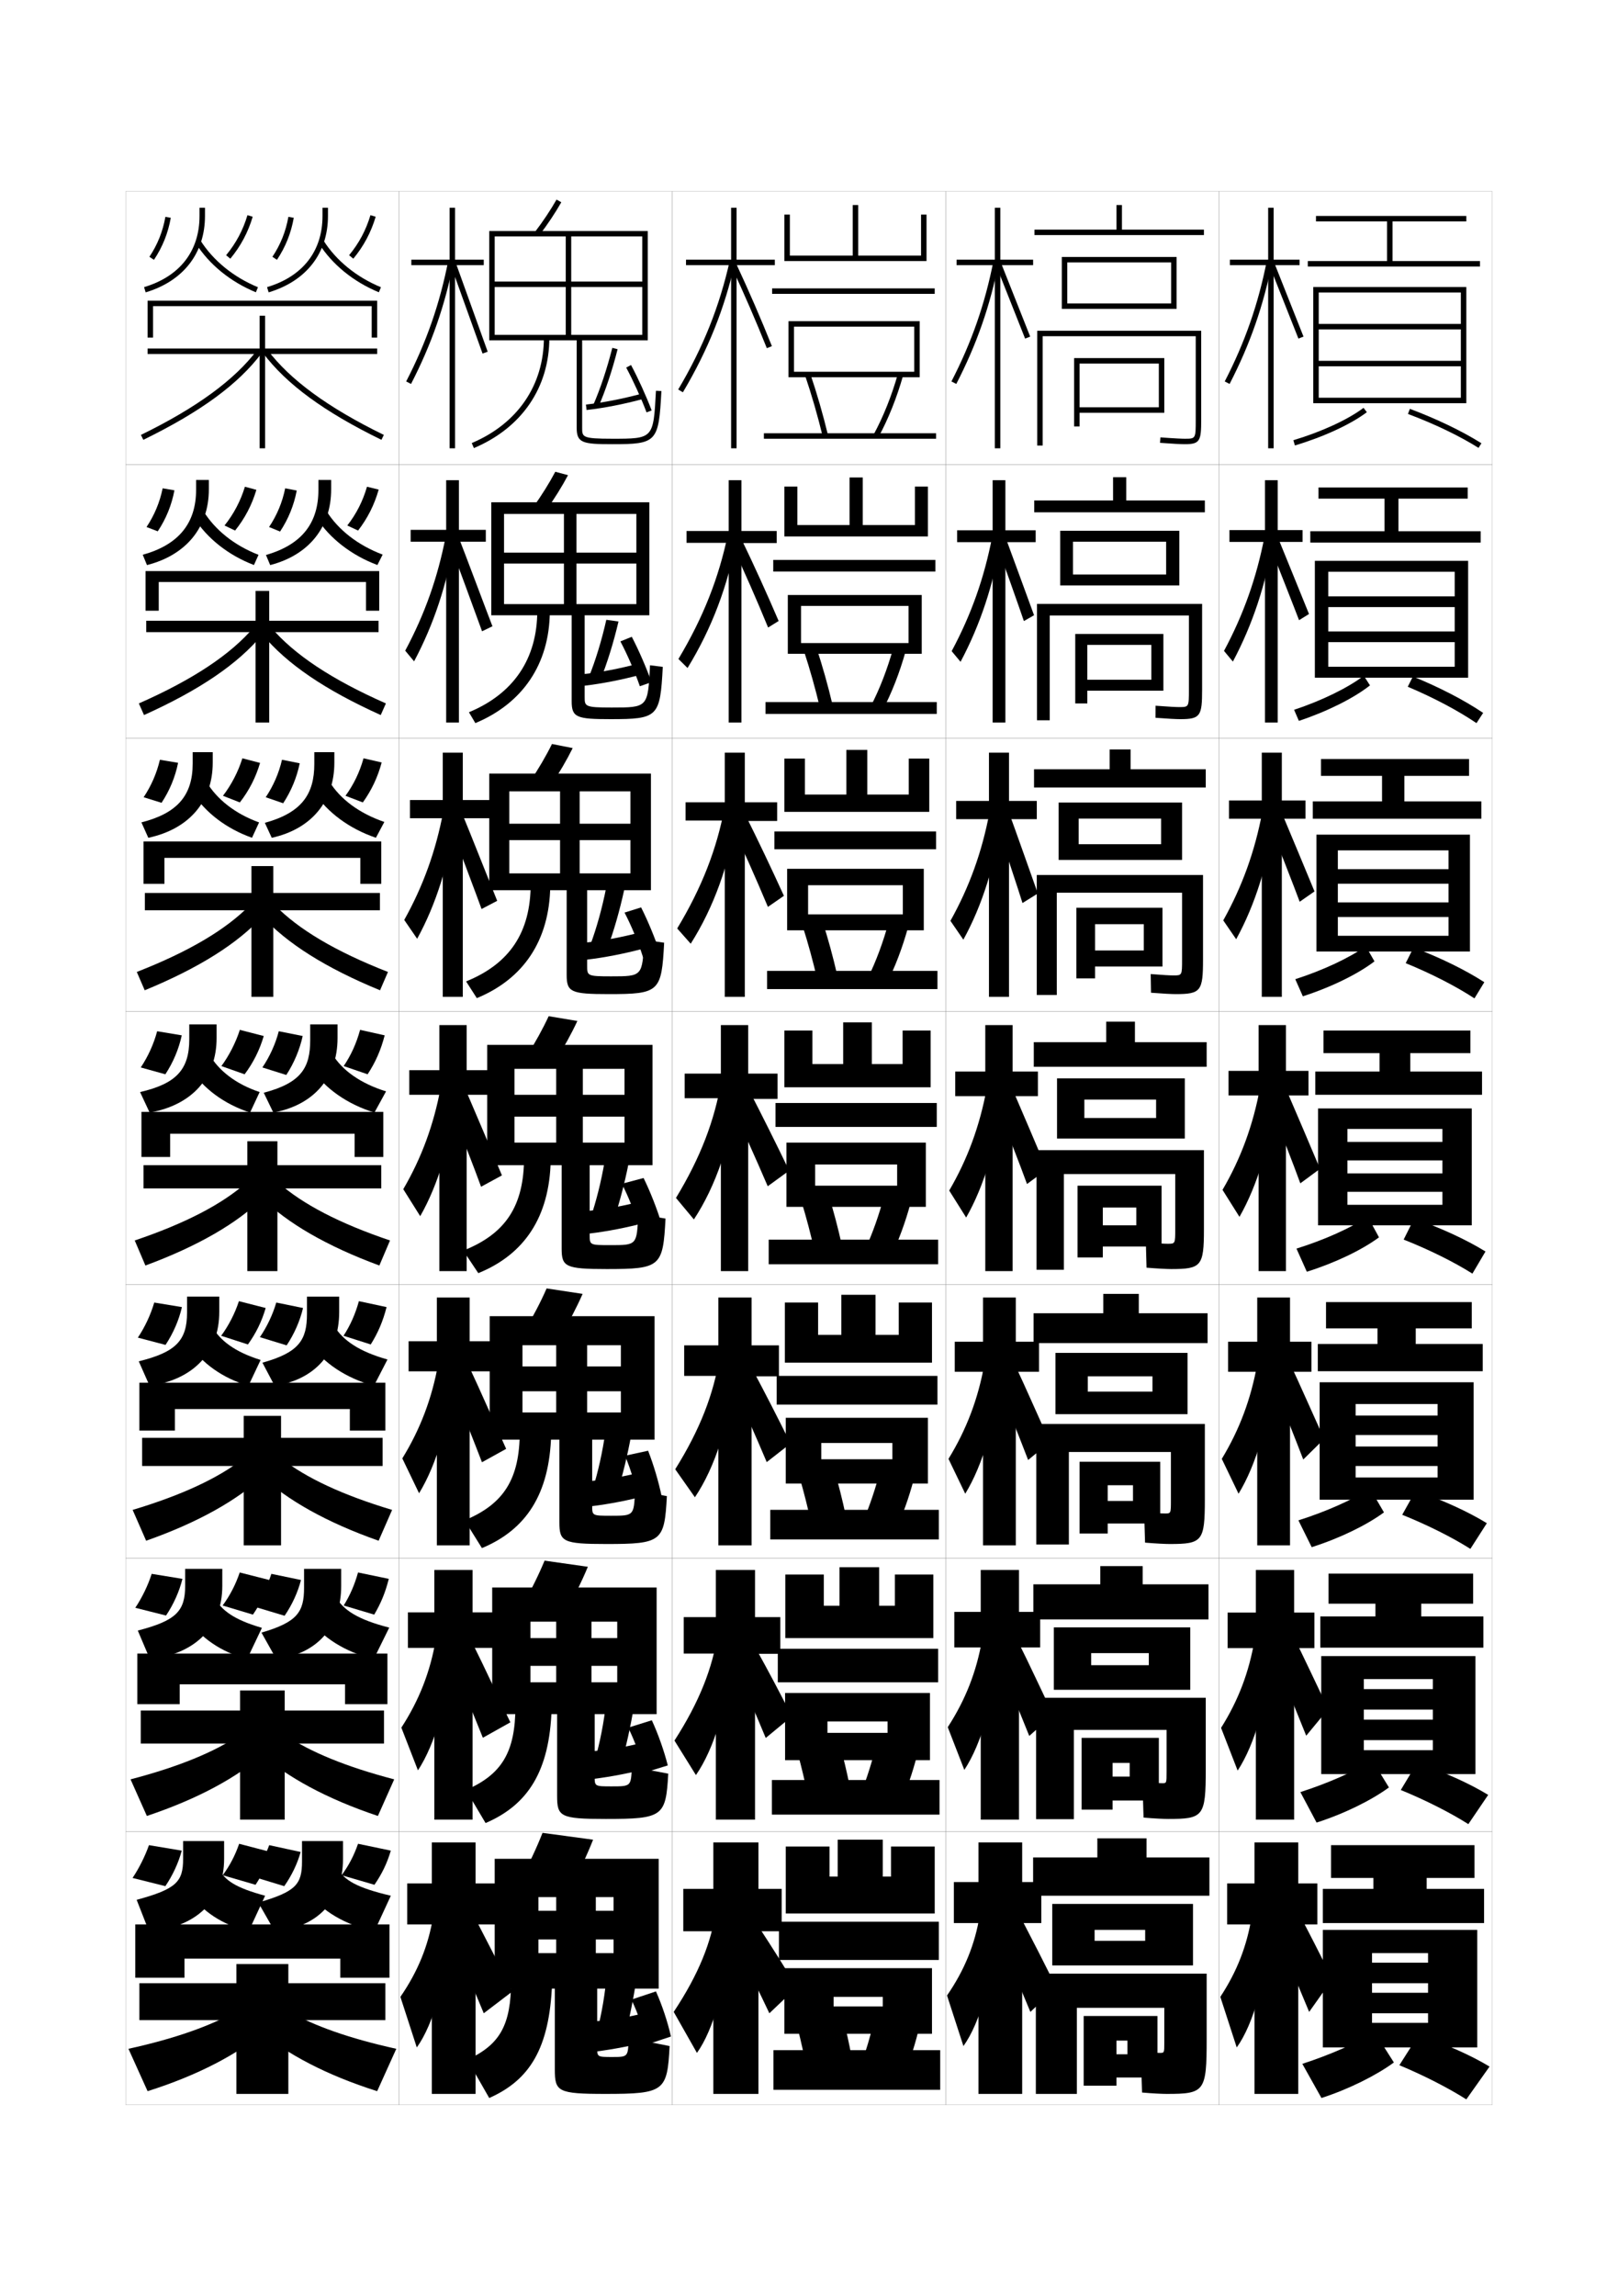 <?xml version="1.0" encoding="utf-8"?>
<!-- Generator: Adobe Illustrator 15.0.2, SVG Export Plug-In . SVG Version: 6.00 Build 0)  -->
<!DOCTYPE svg PUBLIC "-//W3C//DTD SVG 1.1//EN" "http://www.w3.org/Graphics/SVG/1.1/DTD/svg11.dtd">
<svg version="1.1" id="glyphs" xmlns="http://www.w3.org/2000/svg" xmlns:xlink="http://www.w3.org/1999/xlink" x="0px" y="0px"
	 width="592px" height="840px" viewBox="0 0 592 840" enable-background="new 0 0 592 840" xml:space="preserve">
<g>
	<rect x="46" y="70" fill="none" stroke="#999999" stroke-width="0.1" width="100" height="100"/>
	<rect x="46" y="170" fill="none" stroke="#999999" stroke-width="0.1" width="100" height="100"/>
	<rect x="46" y="270" fill="none" stroke="#999999" stroke-width="0.1" width="100" height="100"/>
	<rect x="46" y="370" fill="none" stroke="#999999" stroke-width="0.1" width="100" height="100"/>
	<rect x="46" y="470" fill="none" stroke="#999999" stroke-width="0.1" width="100" height="100"/>
	<rect x="46" y="570" fill="none" stroke="#999999" stroke-width="0.1" width="100" height="100"/>
	<rect x="46" y="670" fill="none" stroke="#999999" stroke-width="0.1" width="100" height="100"/>
	<rect x="146" y="70" fill="none" stroke="#999999" stroke-width="0.1" width="100" height="100"/>
	<rect x="146" y="170" fill="none" stroke="#999999" stroke-width="0.1" width="100" height="100"/>
	<rect x="146" y="270" fill="none" stroke="#999999" stroke-width="0.1" width="100" height="100"/>
	<rect x="146" y="370" fill="none" stroke="#999999" stroke-width="0.1" width="100" height="100"/>
	<rect x="146" y="470" fill="none" stroke="#999999" stroke-width="0.1" width="100" height="100"/>
	<rect x="146" y="570" fill="none" stroke="#999999" stroke-width="0.1" width="100" height="100"/>
	<rect x="146" y="670" fill="none" stroke="#999999" stroke-width="0.1" width="100" height="100"/>
	<rect x="246" y="70" fill="none" stroke="#999999" stroke-width="0.1" width="100" height="100"/>
	<rect x="246" y="170" fill="none" stroke="#999999" stroke-width="0.1" width="100" height="100"/>
	<rect x="246" y="270" fill="none" stroke="#999999" stroke-width="0.1" width="100" height="100"/>
	<rect x="246" y="370" fill="none" stroke="#999999" stroke-width="0.1" width="100" height="100"/>
	<rect x="246" y="470" fill="none" stroke="#999999" stroke-width="0.1" width="100" height="100"/>
	<rect x="246" y="570" fill="none" stroke="#999999" stroke-width="0.1" width="100" height="100"/>
	<rect x="246" y="670" fill="none" stroke="#999999" stroke-width="0.1" width="100" height="100"/>
	<rect x="346" y="70" fill="none" stroke="#999999" stroke-width="0.1" width="100" height="100"/>
	<rect x="346" y="170" fill="none" stroke="#999999" stroke-width="0.1" width="100" height="100"/>
	<rect x="346" y="270" fill="none" stroke="#999999" stroke-width="0.1" width="100" height="100"/>
	<rect x="346" y="370" fill="none" stroke="#999999" stroke-width="0.1" width="100" height="100"/>
	<rect x="346" y="470" fill="none" stroke="#999999" stroke-width="0.1" width="100" height="100"/>
	<rect x="346" y="570" fill="none" stroke="#999999" stroke-width="0.1" width="100" height="100"/>
	<rect x="346" y="670" fill="none" stroke="#999999" stroke-width="0.1" width="100" height="100"/>
	<rect x="446" y="70" fill="none" stroke="#999999" stroke-width="0.1" width="100" height="100"/>
	<rect x="446" y="170" fill="none" stroke="#999999" stroke-width="0.1" width="100" height="100"/>
	<rect x="446" y="270" fill="none" stroke="#999999" stroke-width="0.1" width="100" height="100"/>
	<rect x="446" y="370" fill="none" stroke="#999999" stroke-width="0.1" width="100" height="100"/>
	<rect x="446" y="470" fill="none" stroke="#999999" stroke-width="0.1" width="100" height="100"/>
	<rect x="446" y="570" fill="none" stroke="#999999" stroke-width="0.1" width="100" height="100"/>
	<rect x="446" y="670" fill="none" stroke="#999999" stroke-width="0.1" width="100" height="100"/>
</g>
<g>
	<polygon points="177,95 166.5,95 166.5,76 164.5,76 164.5,95 150.5,95 150.5,97 164.5,97 164.5,164 166.5,164 166.5,97 177,97 	"/>
	<path d="M148.611,139.541l1.777,0.918c7.499-14.522,12.453-28.747,15.593-44.767
		l-1.963-0.385C160.917,111.137,156.021,125.192,148.611,139.541z"/>
	<polygon points="165.061,97.342 176.558,129.334 178.442,128.666 166.939,96.658 	"/>
</g>
<g>
	<polygon points="177.75,193.833 167.917,193.833 167.917,175.667 163.25,175.667 
		163.25,193.833 150.25,193.833 150.25,198.167 163.25,198.167 163.25,264.333 
		167.917,264.333 167.917,198.167 177.75,198.167 	"/>
	<path d="M148.257,238.038l3.251,3.903c7.19-13.514,12.087-28.249,14.743-44.554
		l-3.149-1.295C160.188,211.225,155.431,224.647,148.257,238.038z"/>
	<path d="M164.794,199.525c0.74,1.737,11.018,29.816,11.582,31.41l3.802-1.83
		c-0.654-1.586-11.234-29.781-11.895-31.307L164.794,199.525z"/>
</g>
<g>
	<polygon points="179.333,292.667 169.333,292.667 169.333,275.333 162,275.333 162,292.667 
		150,292.667 150,299.333 162,299.333 162,364.667 169.333,364.667 169.333,299.333 
		179.333,299.333 	"/>
	<path d="M147.904,336.535l4.726,6.888c6.881-12.505,11.722-27.75,13.893-44.341
		l-4.334-2.206C159.46,311.314,154.842,324.103,147.904,336.535z"/>
	<path d="M164.529,301.708c1.48,3.474,10.538,27.64,11.666,30.828l5.718-2.992
		c-1.308-3.173-10.965-27.554-12.287-30.605L164.529,301.708z"/>
</g>
<g>
	<g>
		<polygon points="179.75,391.5 170.75,391.5 170.75,375 160.75,375 160.75,391.5 149.75,391.5 149.75,400.5 160.75,400.5 
			160.75,465 170.75,465 170.75,400.5 179.75,400.5 		"/>
		<path d="M147.55,435.032L153.75,444.905c6.571-11.496,11.356-27.252,13.042-44.129
			l-5.521-3.116C158.731,411.402,154.252,423.559,147.55,435.032z"/>
		<path d="M164.264,403.892c2.221,5.211,10.059,25.464,11.75,30.246l7.636-4.154
			c-1.962-4.759-10.696-25.326-12.68-29.904L164.264,403.892z"/>
	</g>
	<g>
		<polygon points="180.5,490.666 171.833,490.666 171.833,474.666 159.833,474.666 
			159.833,490.666 149.5,490.666 149.5,501.666 159.833,501.666 159.833,565.334 
			171.833,565.334 171.833,501.666 180.5,501.666 		"/>
		<path d="M147.2,533.521l6.133,12.748c6.424-10.488,11.259-26.754,12.528-43.918
			l-5.514-3.578C158.066,511.535,153.804,522.77,147.2,533.521z"/>
		<path d="M164.509,505.262c2.961,6.947,9.414,23.35,11.834,29.664l8.848-4.898
			c-2.855-6.277-10.17-22.939-13.044-28.975L164.509,505.262z"/>
	</g>
	<g>
		<polygon points="181.25,589.833 172.917,589.833 172.917,574.333 158.917,574.333 
			158.917,589.833 149.25,589.833 149.25,602.833 158.917,602.833 158.917,665.667 
			172.917,665.667 172.917,602.833 181.25,602.833 		"/>
		<path d="M146.85,632.011l6.067,15.624c6.276-9.48,11.162-26.258,12.014-43.709
			l-5.507-4.039C157.401,611.667,153.355,621.981,146.85,632.011z"/>
		<path d="M164.754,606.631c3.701,8.685,8.769,21.236,11.917,29.082l10.061-5.641
			c-3.748-7.797-9.644-20.553-13.409-28.046L164.754,606.631z"/>
	</g>
</g>
<g>
	<polygon points="182,689 174,689 174,674 158,674 158,689 149,689 149,704 158,704 158,766 174,766 174,704 182,704 	"/>
	<path d="M158.5,701c-1.764,10.8-5.594,20.192-12,29.5l6,18.5c6.129-8.473,11.064-25.761,11.5-43.5
		L158.5,701z"/>
	<path d="M165,708c4.44,10.422,8.124,19.123,12,28.5l10.5-8c-4.425-8.866-8.561-16.981-13-25.5
		L165,708z"/>
</g>
<g>
	<path d="M195.705,84.893l1.59,1.215c3.02-3.951,5.887-8.253,8.075-12.114
		l-1.74-0.986C201.517,76.736,198.629,81.068,195.705,84.893z"/>
	<path d="M211,124.5v32c0,5.52,2.131,6,13,6c16.34,0,17.013-0.727,17.998-19.447
		l-1.996-0.105C239.077,160.5,239.077,160.5,224,160.5c-11,0-11-0.61-11-4v-32h24v-40h-58v40h2v-38h54V103h-54
		v2h54v17.5h-26v-36h-2v36h-26v2H211z"/>
	<path d="M199,123.5c0,17.423-9.619,31.484-26.39,38.579l0.779,1.842
		C190.937,156.498,201,141.765,201,123.5H199z"/>
</g>
<g>
	<g>
		<path d="M195.232,185.325l4.535,1.432c3.028-4.224,5.878-8.793,8.062-12.929
			l-4.66-1.241C201.048,176.613,198.181,181.208,195.232,185.325z"/>
		<path d="M209.167,225.083v31.5c0,5.897,1.866,6.5,14.167,6.5
			c17.464,0,18.204-0.768,19.166-19.123l-4.665-0.588
			c-0.772,15.458-0.777,15.461-14.049,15.461c-9.866,0-9.869-0.416-9.869-3.917
			v-29.833h23.667v-41.334h-57.833v41.334h4.667v-37.084h48.417v14.167h-48.417v4
			h48.417v14.833h-21.917v-33h-4.583v33h-21.917v4.084H209.167z"/>
		<path d="M196.583,223.417c0,17.602-8.663,30.358-25.01,37.136l2.353,3.978
			c17.335-7.24,27.09-21.627,27.241-40.697L196.583,223.417z"/>
	</g>
	<g>
		<path d="M194.01,285.759l7.479,1.648c3.037-4.495,5.871-9.333,8.051-13.743
			l-7.58-1.495C199.831,276.49,196.983,281.347,194.01,285.759z"/>
		<path d="M207.333,325.667v31c0,6.274,1.601,7,15.333,7
			c18.588,0,19.395-0.809,20.333-18.798l-7.332-1.07
			c-0.62,13.363-0.631,13.369-12.096,13.369c-8.732,0-8.738-0.222-8.738-3.834
			v-27.666h23.333V283H179v42.667h7.333V289.5h44.333v11.833h-44.333v6h44.333V319.5h-18.583
			v-30h-7.167v30h-18.583v6.167H207.333z"/>
		<path d="M194.167,323.333c0,17.781-7.708,29.232-23.63,35.693l3.926,6.114
			c17.122-7.057,26.568-21.099,26.87-40.974L194.167,323.333z"/>
	</g>
	<g>
		<path d="M192.788,386.192l10.424,1.865c3.046-4.768,5.862-9.874,8.038-14.558l-10.5-1.75
			C198.613,376.367,195.785,381.486,192.788,386.192z"/>
		<path d="M205.5,426.25v30.5c0,6.651,1.336,7.5,16.5,7.5c19.712,0,20.586-0.851,21.5-18.474l-10-1.553
			C233.032,455.491,233.016,455.5,223.356,455.5c-7.599,0-7.606-0.026-7.606-3.75v-25.5h23v-44
			h-60.5v44h10V391h40.25v9.5h-40.25v8h40.25v9.5h-15.25v-27h-9.75v27h-15.25v8.25H205.5z"/>
		<path d="M191.75,423.25c0,17.96-6.752,28.106-22.25,34.25l5.5,8.25
			c16.909-6.875,26.047-20.571,26.5-41.25L191.75,423.25z"/>
	</g>
	<g>
		<path d="M192.025,486.629l13.116,2.076c3.055-5.039,5.854-10.414,8.025-15.371
			l-13.167-2C197.854,476.246,195.047,481.629,192.025,486.629z"/>
		<path d="M204.667,526.666v30.168c0,7.146,1.22,8,17.167,8
			c20.336,0,21.276-0.893,22.167-17.525l-11.667-2.035
			C231.962,554.488,231.944,554.5,223.571,554.5c-6.895,0-6.904-0.021-6.904-3.666v-24.168
			H239.5V481.5h-60.333v45.166h12V492.125h36v7.75h-36v9.084h36v7.75h-12.334V492.125H203.5v24.584h-12.333
			v9.957H204.667z"/>
		<path d="M190.167,523.666c0,17.496-5.909,26.578-20.167,32.5l6.333,10.168
			c16.204-6.773,24.718-19.738,25.334-41.5L190.167,523.666z"/>
	</g>
	<g>
		<path d="M191.263,587.064l15.808,2.288c3.064-5.312,5.846-10.954,8.013-16.186
			l-15.833-2.25C197.096,576.126,194.308,581.771,191.263,587.064z"/>
		<path d="M203.833,627.083v29.834c0,7.642,1.105,8.5,17.833,8.5
			c20.961,0,21.966-0.935,22.833-16.575l-13.333-2.518
			C230.891,653.484,230.873,653.5,223.786,653.5c-6.189,0-6.202-0.018-6.202-3.583v-22.834
			H240.25V580.75h-60.167v46.333h14V593.25h31.75v6h-31.75v10.167h31.75v6h-9.417V593.25H203.5v22.167
			h-9.417v11.666H203.833z"/>
		<path d="M188.583,624.083c0,17.032-5.065,25.048-18.083,30.75l7.167,12.084
			c15.499-6.67,23.389-18.903,24.167-41.75L188.583,624.083z"/>
	</g>
</g>
<g>
	<path d="M198.5,670.5c-2.162,5.506-4.931,11.413-8,17L209,690c3.073-5.584,5.838-11.494,8-17
		L198.5,670.5z"/>
	<path d="M203,727.5V757c0,8.138,0.989,9,18.5,9c21.587,0,22.657-0.976,23.5-17.5l-15-3
		c-0.18,6.98-0.199,7-6,7c-5.484,0-5.5-0.013-5.5-3.5v-21.5H241V680h-60v47.5h16V694h27.5v5H197v10.5h27.5v5
		H218V694h-14.5v20.5H197v13H203z"/>
	<path d="M187,724.5c0,16.567-4.222,23.519-16,29l8,14c14.793-6.567,22.06-18.069,23-42L187,724.5z"/>
</g>
<g>
	<path d="M217.084,148.099l1.832,0.803c2.597-5.921,5.102-13.435,7.054-21.156
		l-1.939-0.49C222.105,134.873,219.639,142.275,217.084,148.099z"/>
	<path d="M214.387,148.007l0.227,1.986c6.459-0.736,13.598-2.13,20.646-4.027
		l-0.52-1.932C227.786,145.907,220.748,147.28,214.387,148.007z"/>
	<path d="M229.119,134.473c2.56,4.77,5.413,11.047,7.446,16.384l1.869-0.713
		c-2.062-5.41-4.956-11.777-7.554-16.616L229.119,134.473z"/>
</g>
<g>
	<path d="M215.473,247.604l4.199,1.136c2.46-6.076,4.812-13.64,6.629-21.38
		l-4.457-0.626C220.147,234.263,217.887,241.648,215.473,247.604z"/>
	<path d="M213.341,246.626l0.444,4.227c6.462-0.749,13.584-2.139,20.621-4.023
		l-0.688-4.098C226.766,244.6,219.695,245.95,213.341,246.626z"/>
	<path d="M238.373,249.55c-1.924-5.404-4.668-11.715-7.212-16.597l-4.173,1.686
		c2.552,4.815,5.259,11.058,7.123,16.402L238.373,249.55z"/>
</g>
<g>
	<path d="M215.986,345.677l6.225,1.318c2.322-6.231,4.521-13.845,6.202-21.604
		l-6.629-0.61C220.314,332.221,218.26,339.591,215.986,345.677z"/>
	<path d="M214.17,344.813l0.598,6.238c6.466-0.761,13.57-2.146,20.598-4.019
		l-0.793-6.035C227.622,342.86,220.518,344.189,214.17,344.813z"/>
	<path d="M241.437,348.525c-1.785-5.398-4.379-11.653-6.869-16.578l-6.06,1.901
		c2.543,4.862,5.104,11.068,6.798,16.422L241.437,348.525z"/>
</g>
<g>
	<path d="M216,445.75l8.25,1.5c2.185-6.387,4.231-14.049,5.776-21.828l-8.803-0.594
		C219.982,432.18,218.134,439.533,216,445.75z"/>
	<path d="M215,443l0.75,8.25c6.47-0.773,13.557-2.154,20.573-4.014l-0.896-7.973
		C228.478,441.121,221.34,442.428,215,443z"/>
	<path d="M242,447.5c-1.646-5.393-4.09-11.592-6.526-16.559l-7.947,2.117
		C230.061,437.967,232.475,444.137,234,449.5L242,447.5z"/>
</g>
<g>
	<path d="M216.833,544.833l8.833,1.833c2.048-6.541,3.941-14.253,5.352-22.052
		l-9.535-0.729C220.469,531.147,218.826,538.485,216.833,544.833z"/>
	<path d="M215.666,541.833L216.5,551c6.473-0.786,13.543-2.163,20.549-4.009l-0.932-8.815
		C229.17,540.028,221.999,541.313,215.666,541.833z"/>
	<path d="M242.146,547.644c-1.129-5.479-2.987-11.768-5.016-16.931l-8.446,1.826
		c2.174,5.119,4.009,11.397,4.986,16.85L242.146,547.644z"/>
</g>
<g>
	<path d="M217.666,643.917l9.418,2.166c1.91-6.695,3.65-14.458,4.925-22.275
		l-10.268-0.865C220.957,630.116,219.52,637.438,217.666,643.917z"/>
	<path d="M216.334,640.667L217.25,650.75c6.477-0.799,13.529-2.172,20.524-4.005
		l-0.966-9.657C229.863,638.937,222.658,640.199,216.334,640.667z"/>
	<path d="M244.334,645.833c-1.37-5.379-3.513-11.467-5.843-16.52l-8.649,2.706
		c2.518,5.001,4.639,11.1,5.824,16.48L244.334,645.833z"/>
</g>
<g>
	<path d="M222,722c-0.557,7.085-1.788,14.391-3.5,21l10,2.5c1.773-6.85,3.36-14.663,4.5-22.5
		L222,722z"/>
	<path d="M237.5,736c-6.944,1.845-14.183,3.085-20.5,3.5l1,11c6.48-0.812,13.517-2.181,20.5-4
		L237.5,736z"/>
	<path d="M245.5,745c-1.231-5.372-3.224-11.404-5.5-16.5l-9,3c2.508,5.047,4.484,11.11,5.5,16.5
		L245.5,745z"/>
</g>
<g>
	<polygon points="378,95 366,95 366,76 364,76 364,95 350,95 350,97 364,97 364,164 366,164 366,97 378,97 	"/>
	<path d="M348.111,139.541l1.777,0.918c7.499-14.522,12.453-28.747,15.593-44.767
		l-1.963-0.385C360.417,111.137,355.521,125.192,348.111,139.541z"/>
	<polygon points="364.571,97.371 375.069,123.865 376.931,123.135 366.429,96.629 	"/>
</g>
<g>
	<polygon points="378.939,194 367.856,194 367.856,175.667 363.189,175.667 363.189,194 
		350.189,194 350.189,198.333 363.189,198.333 363.189,264.333 367.856,264.333 
		367.856,198.333 378.939,198.333 	"/>
	<path d="M348.197,238.205l3.252,3.902c7.189-13.514,12.088-28.248,14.742-44.554
		l-3.148-1.296C360.129,211.392,355.371,224.814,348.197,238.205z"/>
	<path d="M364.683,199.089c0.679,1.763,9.433,26.497,9.94,28.109l3.719-2.127
		c-0.578-1.546-9.539-26.137-10.126-27.626L364.683,199.089z"/>
</g>
<g>
	<polygon points="379.346,293 369.178,293 369.178,275.333 361.846,275.333 361.846,293 
		349.845,293 349.845,299.666 361.846,299.666 361.846,364.667 369.178,364.667 
		369.178,299.666 379.346,299.666 	"/>
	<path d="M347.748,336.868l4.727,6.888c6.881-12.505,11.723-27.75,13.893-44.341
		l-4.336-2.206C359.305,311.647,354.688,324.437,347.748,336.868z"/>
	<path d="M364.311,300.798c1.297,3.547,8.842,26.306,9.801,29.549l5.615-3.491
		c-1.103-3.113-9.062-25.578-10.187-28.576L364.311,300.798z"/>
</g>
<g>
	<g>
		<polygon points="379.75,392 370.5,392 370.5,375 360.5,375 360.5,392 349.5,392 349.5,401 360.5,401 360.5,465 370.5,465 
			370.5,401 379.75,401 		"/>
		<path d="M347.3,435.532L353.5,445.405c6.571-11.496,11.356-27.252,13.042-44.129
			l-5.521-3.116C358.481,411.902,354.002,424.059,347.3,435.532z"/>
		<path d="M364.014,402.892c2.221,5.211,10.059,25.464,11.75,30.246l7.207-5.305
			c-1.897-4.576-10.333-24.351-12.251-28.754L364.014,402.892z"/>
	</g>
	<g>
		<polygon points="380.166,490.833 371.666,490.833 371.666,474.666 359.666,474.666 
			359.666,490.833 349.333,490.833 349.333,501.833 359.666,501.833 359.666,565.333 
			371.666,565.333 371.666,501.833 380.166,501.833 		"/>
		<path d="M347.033,533.688l6.133,12.749c6.424-10.488,11.26-26.755,12.528-43.919
			l-5.514-3.578C357.899,511.701,353.637,522.937,347.033,533.688z"/>
		<path d="M364.342,504.428c2.961,6.947,9.414,23.35,11.834,29.664l7.971-6.537
			c-2.74-6.006-9.742-21.894-12.5-27.669L364.342,504.428z"/>
	</g>
	<g>
		<polygon points="380.583,589.667 372.833,589.667 372.833,574.333 358.834,574.333 
			358.834,589.667 349.167,589.667 349.167,602.667 358.834,602.667 358.834,665.667 
			372.833,665.667 372.833,602.667 380.583,602.667 		"/>
		<path d="M346.767,631.844l6.066,15.625c6.276-9.48,11.162-26.258,12.015-43.71
			l-5.508-4.038C357.318,611.501,353.271,621.814,346.767,631.844z"/>
		<path d="M364.671,605.964c3.701,8.685,8.77,21.236,11.917,29.082l8.736-7.769
			c-3.583-7.436-9.152-19.438-12.751-26.584L364.671,605.964z"/>
	</g>
	<g>
		<polygon points="381,688.5 374,688.5 374,674 358,674 358,688.5 349,688.5 349,703.5 358,703.5 358,766 374,766 374,703.5 
			381,703.5 		"/>
		<path d="M358.5,700.5c-1.764,10.8-5.594,20.192-12,29.5l6,18.5
			c6.129-8.473,11.064-25.761,11.5-43.5L358.5,700.5z"/>
		<path d="M365,707.5c4.44,10.422,8.124,19.123,12,28.5l9.5-9c-4.425-8.866-8.561-16.981-13-25.5
			L365,707.5z"/>
	</g>
</g>
<g>
	<rect x="408.5" y="75" width="2" height="10"/>
	<rect x="378.5" y="84" width="62" height="2"/>
	<polygon points="390.5,96 428.5,96 428.5,111 390.5,111 390.5,113 430.5,113 430.5,94 388.5,94 388.5,113 390.5,113 	"/>
	<path d="M381.5,123h56v30.5c0,7,0,7-4,7c-1.01,0-3.379-0.086-8.926-0.497l-0.148,1.994
		C428.865,162.326,432.002,162.5,433.5,162.5c5.594,0,6-1.245,6-9V121h-60v42h2V123z"/>
	<polygon points="395,133 424,133 424,149 395,149 395,151 426,151 426,131 393,131 393,156 395,156 	"/>
</g>
<g>
	<rect x="407.25" y="174.583" width="4.833" height="9.833"/>
	<rect x="378.416" y="183.083" width="62.417" height="4.333"/>
	<polygon points="392.583,210.166 392.583,214.166 431.5,214.166 431.5,194.167 387.916,194.167 
		387.916,214.166 392.583,214.166 392.583,198.166 426.666,198.166 426.666,210.166 	"/>
	<path d="M384.083,225.167H435v27.05c0,6.447-0.004,6.45-3.584,6.45
		c-1.068,0-3.481-0.103-8.617-0.498l-0.016,4.413
		c4.367,0.333,7.534,0.502,9.05,0.502c7.401,0,8-1.175,8-10.833v-31.333h-60.417
		V263.5h4.667V225.167z"/>
	<polygon points="397.833,235.917 421.25,235.917 421.25,248.667 397.833,248.667 397.833,252.667 
		425.666,252.667 425.666,231.916 393.416,231.916 393.416,257.333 397.833,257.333 	"/>
</g>
<g>
	<rect x="406" y="274.167" width="7.666" height="8.917"/>
	<rect x="378.333" y="281.417" width="62.833" height="6.667"/>
	<polygon points="394.666,308.833 394.666,314.583 432.5,314.583 432.5,293.583 387.333,293.583 
		387.333,314.583 394.666,314.583 394.666,299.458 424.833,299.458 424.833,308.833 	"/>
	<path d="M386.666,326.583H432.5v24.351c0,5.894-0.008,5.899-3.167,5.899
		c-1.128,0-3.585-0.119-8.309-0.499l0.117,6.832
		c4.295,0.336,7.491,0.501,9.024,0.501c9.209,0,10-1.104,10-12.667v-30.917h-60.833
		V364h7.333V326.583z"/>
	<polygon points="400.666,338.083 418.5,338.083 418.5,347.708 400.666,347.708 400.666,353.583 
		425.333,353.583 425.333,332.083 393.833,332.083 393.833,357.917 400.666,357.917 	"/>
</g>
<g>
	<g>
		<rect x="404.75" y="373.75" width="10.5" height="9.5"/>
		<rect x="378.25" y="381.25" width="63.25" height="9"/>
		<polygon points="396.75,409 396.75,416.5 433.5,416.5 433.5,394.5 386.75,394.5 386.75,416.5 396.75,416.5 396.75,402.25 
			423,402.25 423,409 		"/>
		<path d="M440.5,420.75h-61.25v43.75h10v-35H430v20.15C430,454.991,429.989,455,427.25,455
			c-1.187,0-3.688-0.136-8-0.5l0.25,9.25c4.223,0.34,7.449,0.5,9,0.5c11.016,0,12-1.034,12-14.5
			V420.75z"/>
		<polygon points="394.25,433.75 394.25,460 403.5,460 403.5,441.75 415.75,441.75 415.75,448.25 403.5,448.25 403.5,456 425,456 
			425,433.75 		"/>
	</g>
	<g>
		<rect x="403.667" y="473.333" width="13" height="9.417"/>
		<rect x="378.166" y="480.417" width="63.667" height="10.916"/>
		<polygon points="398,509.083 398,517.333 434.5,517.333 434.5,494.916 386.167,494.916 
			386.167,517.333 398,517.333 398,503.5 421.666,503.5 421.666,509.083 		"/>
		<path d="M428.416,548.867c0,4.781-0.012,4.799-2.127,4.799
			c-1.173,0-3.694-0.145-7.666-0.5l0.332,11.167c4.15,0.344,7.432,0.501,9,0.501
			c11.969,0,12.879-0.965,12.879-16.334v-27.584h-61.667V565h11.917v-33.834h37.332
			V548.867z"/>
		<polygon points="395,534.75 395,561 405.291,561 405.291,543.334 414.541,543.334 414.541,549.084 
			405.291,549.084 405.291,557.334 424.5,557.334 424.5,534.75 		"/>
	</g>
	<g>
		<rect x="402.584" y="572.916" width="15.5" height="9.334"/>
		<rect x="378.083" y="579.584" width="64.083" height="12.832"/>
		<polygon points="399.25,609.166 399.25,618.166 435.5,618.166 435.5,595.333 385.584,595.333 
			385.584,618.166 399.25,618.166 399.25,604.75 420.333,604.75 420.333,609.166 		"/>
		<path d="M426.833,648.083c0,4.224-0.015,4.25-1.505,4.25c-1.158,0-3.699-0.153-7.333-0.5
			l0.416,13.083c4.077,0.348,7.414,0.501,9,0.501
			c12.922,0,13.756-0.894,13.756-18.167v-26.167h-62.083V665.5h13.833v-32.667h33.916
			V648.083z"/>
		<polygon points="395.75,635.75 395.75,662 407.083,662 407.083,644.917 413.333,644.917 
			413.333,649.917 407.083,649.917 407.083,658.667 424,658.667 424,635.75 		"/>
	</g>
</g>
<g>
	<rect x="401.5" y="672.5" width="18" height="10"/>
	<rect x="378" y="679.5" width="64.5" height="14"/>
	<polygon points="400.5,710 400.5,719 436.5,719 436.5,696.5 385,696.5 385,719 400.5,719 400.5,706 419,706 419,710 	"/>
	<path d="M426,747.3C426,750.985,425.984,751,424.367,751c-1.145,0-3.705-0.163-7-0.5l0.5,15
		c4.004,0.351,7.396,0.5,9,0.5c13.875,0,14.633-0.823,14.633-20v-24H379v44h15v-31.5h32V747.3z"/>
	<polygon points="408.5,751.5 408.5,760 423.5,760 423.5,737.5 396.5,737.5 396.5,763 408.5,763 408.5,746.5 412.5,746.5 
		412.5,751.5 	"/>
</g>
<g>
	<polygon points="283.5,95 269.5,95 269.5,76 267.5,76 267.5,95 251,95 251,97 267.5,97 267.5,164 269.5,164 269.5,97 283.5,97 	"/>
	<path d="M249.859,143.511l-1.719-1.021c9.114-15.343,15.115-30.344,18.884-47.207
		l1.951,0.436C265.16,112.794,259.086,127.98,249.859,143.511z"/>
	<path d="M280.571,127.371c-3.925-9.818-8.412-20.174-12.978-29.948l1.812-0.846
		c4.581,9.808,9.084,20.199,13.022,30.052L280.571,127.371z"/>
</g>
<g>
	<g>
		<polygon points="284.19,194.25 271.274,194.25 271.274,175.667 266.607,175.667 266.607,194.25 
			251.19,194.25 251.19,198.583 266.607,198.583 266.607,264.333 271.274,264.333 
			271.274,198.667 284.19,198.667 		"/>
		<path d="M248.226,241.071c9.079-15.179,14.796-29.69,18.114-45.737l3.149,1.818
			c-3.178,17.229-9.112,32.827-17.931,47.221L248.226,241.071z"/>
		<path d="M267.783,199.385l3.59-1.96c4.626,9.594,9.202,19.667,13.521,29.744
			l-3.856,2.397C276.795,219.236,272.379,209.185,267.783,199.385z"/>
	</g>
	<g>
		<polygon points="284.345,293.5 272.512,293.5 272.512,275.333 265.179,275.333 265.179,293.5 
			250.845,293.5 250.845,300.167 265.179,300.167 265.179,364.667 272.512,364.667 
			272.512,300.333 284.345,300.333 		"/>
		<path d="M247.776,339.653c9.043-15.015,14.476-29.036,17.343-44.268l4.347,3.202
			c-2.541,17.38-8.333,33.392-16.746,46.647L247.776,339.653z"/>
		<path d="M267.437,301.347l5.366-3.074c4.672,9.381,9.319,19.135,14.019,29.437
			l-5.854,4.053C276.408,320.92,272.063,311.172,267.437,301.347z"/>
	</g>
	<g>
		<polygon points="284.5,392.75 273.75,392.75 273.75,375 263.75,375 263.75,392.75 250.5,392.75 250.5,401.75 263.75,401.75 
			263.75,465 273.75,465 273.75,402 284.5,402 		"/>
		<path d="M247.326,438.234l6.557,7.862c8.006-12.118,13.656-28.543,15.561-46.074
			l-5.545-4.586C261.482,409.853,256.334,423.384,247.326,438.234z"/>
		<path d="M267.09,403.309c4.657,9.851,8.931,19.295,13.808,30.649L288.75,428.25
			c-5.08-10.526-9.8-19.962-14.517-29.13L267.09,403.309z"/>
	</g>
	<g>
		<polygon points="285,492.166 275,492.166 275,474.666 262.833,474.666 262.833,492.166 
			250.333,492.166 250.333,503.334 262.833,503.334 262.833,565.334 275,565.334 275,503.5 
			285,503.5 		"/>
		<path d="M247.051,537.49l7.205,10.24c7.333-10.837,12.791-27.572,14.207-45.215
			l-5.197-6.059C261.115,510.012,256.12,522.963,247.051,537.49z"/>
		<path d="M267.795,506.063c4.383,9.484,8.352,18.437,12.738,28.812l8.709-6.808
			c-4.78-9.677-9.172-18.226-13.754-26.821L267.795,506.063z"/>
	</g>
	<g>
		<polygon points="285.5,591.583 276.25,591.583 276.25,574.333 261.917,574.333 261.917,591.583 
			250.167,591.583 250.167,604.917 261.917,604.917 261.917,665.667 276.25,665.667 
			276.25,605 285.5,605 		"/>
		<path d="M246.775,636.745l7.853,12.62c6.66-9.557,11.926-26.603,12.854-44.357
			l-4.849-7.529C260.747,610.172,255.907,622.541,246.775,636.745z"/>
		<path d="M268.501,608.818c4.108,9.118,7.773,17.577,11.668,26.973l9.566-7.906
			c-4.479-8.827-8.544-16.488-12.991-24.512L268.501,608.818z"/>
	</g>
</g>
<g>
	<polygon points="286,691 277.5,691 277.5,674 261,674 261,691 250,691 250,706.5 261,706.5 261,766 277.5,766 277.5,706.5 
		286,706.5 	"/>
	<g>
		<path d="M262,698.5c-1.62,11.832-6.307,23.619-15.5,37.5l8.5,15
			c5.987-8.276,11.062-25.633,11.5-43.5L262,698.5z"/>
	</g>
	<path d="M269.5,712c4.307,8.528,8.106,16.295,12,24.5l10-9.5c-4.638-7.735-8.771-14.288-13.5-21.5
		L269.5,712z"/>
</g>
<g>
	<polygon points="337,78.5 337,93.5 314,93.5 314,75 312,75 312,93.5 289,93.5 289,78.5 287,78.5 287,95.5 339,95.5 339,78.5 	"/>
	<rect x="282.5" y="105.5" width="59.5" height="2"/>
	<polygon points="336.5,138 290.5,138 290.5,136 334.5,136 334.5,119.5 290.5,119.5 290.5,138 288.5,138 288.5,117.5 336.5,117.5 	
		"/>
	<path d="M301.028,159.735c-1.838-7.604-4.077-15.354-6.476-22.414l1.895-0.643
		c2.417,7.114,4.674,14.925,6.524,22.586L301.028,159.735z"/>
	<path d="M321.379,159.978l-1.758-0.955c3.58-6.593,6.58-14.094,8.916-22.296
		l1.925,0.547C328.086,145.617,325.03,153.256,321.379,159.978z"/>
	<rect x="279.5" y="158.5" width="63" height="2"/>
</g>
<g>
	<g>
		<polygon points="334.75,178 334.75,192.083 315.666,192.083 315.666,174.667 
			310.833,174.667 310.833,192.083 291.75,192.083 291.75,178 287,178 
			287,196.25 339.5,196.25 339.5,178 		"/>
		<rect x="282.916" y="204.833" width="59.334" height="4.25"/>
		<polygon points="337.25,239.167 293.083,239.167 293.083,235.25 332.416,235.25 332.416,221.667 
			293.083,221.667 293.083,239.167 288.25,239.167 288.25,217.666 337.25,217.666 		"/>
		<path d="M300.023,259.029c-1.676-7.08-3.716-14.322-5.896-20.929l4.579-1.202
			c2.206,6.664,4.255,13.928,5.937,21.072L300.023,259.029z"/>
		<path d="M322.815,260.064l-4.215-1.712c3.28-6.326,6.072-13.558,8.264-21.413
			l4.521,1.206C329.137,246.172,326.24,253.579,322.815,260.064z"/>
		<rect x="280.083" y="256.833" width="62.667" height="4.333"/>
	</g>
	<g>
		<polygon points="332.5,277.5 332.5,290.667 317.333,290.667 317.333,274.333 309.666,274.333 
			309.666,290.667 294.5,290.667 294.5,277.5 287,277.5 287,297 340,297 340,277.5 		"/>
		<rect x="283.333" y="304.167" width="59.167" height="6.5"/>
		<polygon points="338,340.333 295.667,340.333 295.667,334.5 330.333,334.5 330.333,323.833 
			295.667,323.833 295.667,340.333 288,340.333 288,317.833 338,317.833 		"/>
		<path d="M299.019,358.323c-1.513-6.555-3.354-13.289-5.317-19.443l7.263-1.761
			c1.994,6.213,3.836,12.932,5.35,19.558L299.019,358.323z"/>
		<path d="M324.252,360.151l-6.672-2.47c2.981-6.06,5.564-13.023,7.611-20.531
			l7.116,1.865C330.188,346.728,327.451,353.901,324.252,360.151z"/>
		<rect x="280.667" y="355.167" width="62.333" height="6.667"/>
	</g>
	<g>
		<polygon points="330.25,377 330.25,389.25 319,389.25 319,374 308.5,374 308.5,389.25 297.25,389.25 297.25,377 287,377 
			287,397.75 340.5,397.75 340.5,377 		"/>
		<rect x="283.75" y="403.5" width="59" height="8.75"/>
		<polygon points="338.75,441.5 298.25,441.5 298.25,433.75 328.25,433.75 328.25,426 298.25,426 298.25,441.5 287.75,441.5 
			287.75,418 338.75,418 		"/>
		<path d="M298.014,457.617c-1.35-6.029-2.992-12.256-4.737-17.957l9.947-2.32
			c1.783,5.762,3.417,11.936,4.763,18.043L298.014,457.617z"/>
		<path d="M325.689,460.238l-9.129-3.227c2.682-5.793,5.057-12.488,6.959-19.648
			l9.711,2.523C331.239,447.283,328.661,454.225,325.689,460.238z"/>
		<rect x="281.25" y="453.5" width="62" height="9"/>
	</g>
	<g>
		<polygon points="328.833,476.5 328.833,488.334 320.333,488.334 320.333,473.666 
			307.833,473.666 307.833,488.334 299.333,488.334 299.333,476.5 287.167,476.5 
			287.167,498.5 341,498.5 341,476.5 		"/>
		<rect x="284.167" y="503.334" width="58.833" height="10.5"/>
		<polygon points="339.5,542.709 300.5,542.709 300.5,533.833 326.5,533.833 326.5,527.875 300.5,527.875 
			300.5,542.709 287.5,542.709 287.5,518.667 339.5,518.667 		"/>
		<path d="M296.759,557.078c-1.188-5.504-2.631-11.224-4.158-16.471l12.631-2.881
			c1.572,5.312,2.998,10.939,4.176,16.528L296.759,557.078z"/>
		<path d="M327.377,560.492l-11.586-3.984c2.381-5.526,4.549-11.953,6.305-18.766
			l12.309,3.182C332.541,548.006,330.121,554.714,327.377,560.492z"/>
		<rect x="281.833" y="552.334" width="61.667" height="10.832"/>
	</g>
	<g>
		<polygon points="327.416,576 327.416,587.417 321.666,587.417 321.666,573.333 
			307.166,573.333 307.166,587.417 301.416,587.417 301.416,576 287.333,576 287.333,599.25 
			341.5,599.25 341.5,576 		"/>
		<rect x="284.583" y="603.167" width="58.667" height="12.25"/>
		<polygon points="340.25,643.917 302.75,643.917 302.75,633.916 324.75,633.916 324.75,629.75 302.75,629.75 
			302.75,643.917 287.25,643.917 287.25,619.334 340.25,619.334 		"/>
		<path d="M295.505,656.539c-1.026-4.979-2.27-10.191-3.579-14.985l15.315-3.44
			c1.36,4.861,2.579,9.942,3.588,15.014L295.505,656.539z"/>
		<path d="M329.063,660.746l-14.043-4.742c2.082-5.26,4.041-11.417,5.652-17.883
			l14.904,3.841C333.842,648.728,331.582,655.203,329.063,660.746z"/>
		<rect x="282.417" y="651.167" width="61.333" height="12.666"/>
	</g>
</g>
<g>
	<polygon points="342,700 342,675.5 326,675.5 326,686.5 323,686.5 323,673 306.5,673 306.5,686.5 303.5,686.5 303.5,675.5 
		287.5,675.5 287.5,700 	"/>
	<rect x="285" y="703" width="58.5" height="14"/>
	<polygon points="341,744 341,720 287,720 287,744 305,744 305,730.5 323,730.5 323,734 305,734 305,744 	"/>
	<path d="M311.5,752l-16.5,4c-0.863-4.454-1.908-9.159-3-13.5l16.5-4
		C309.649,742.911,310.66,747.446,311.5,752z"/>
	<path d="M330,761l-15-5.5c1.783-4.993,3.534-10.882,5-17l16,4.5
		C334.393,749.449,332.293,755.692,330,761z"/>
	<rect x="283" y="750" width="61" height="14.5"/>
</g>
<g>
	<g>
		<path d="M53.287,106.958l-0.574-1.916C65.795,101.117,73,91.868,73,79v-3h2v3
			C75,92.627,67.086,102.817,53.287,106.958z"/>
		<path d="M93.619,106.925c-9.292-3.83-17.092-10.184-21.965-17.891l1.691-1.068
			c4.652,7.36,12.123,13.437,21.035,17.109L93.619,106.925z"/>
		<path d="M56.332,95.055l-1.664-1.109c2.987-4.487,4.9-9.27,5.848-14.619
			l1.969,0.348C61.489,85.302,59.477,90.332,56.332,95.055z"/>
		<path d="M84.271,94.638l-1.541-1.275c3.624-4.382,6.18-9.174,7.812-14.648
			l1.916,0.572C90.747,85.022,88.069,90.044,84.271,94.638z"/>
		<path d="M98.287,106.958l-0.574-1.916C110.795,101.117,118,91.868,118,79v-3h2v3
			C120,92.627,112.086,102.817,98.287,106.958z"/>
		<path d="M138.619,106.925c-9.292-3.83-17.092-10.184-21.965-17.891l1.691-1.068
			c4.652,7.36,12.123,13.437,21.035,17.109L138.619,106.925z"/>
		<path d="M101.332,95.055l-1.664-1.109c2.987-4.487,4.9-9.27,5.848-14.619
			l1.969,0.348C106.489,85.302,104.477,90.332,101.332,95.055z"/>
		<path d="M129.271,94.638l-1.541-1.275c3.624-4.382,6.18-9.174,7.812-14.648
			l1.916,0.572C135.747,85.022,133.069,90.044,129.271,94.638z"/>
	</g>
	<g>
		<path d="M53.775,206.722l-1.55-3.777C65.321,199.317,71.75,191.448,71.75,179.167v-3.584
			h4.667V179C76.417,192.922,68.122,203.058,53.775,206.722z"/>
		<path d="M74.475,187.042c4.173,6.756,11.201,12.484,20.113,15.924l-1.675,3.733
			c-9.342-3.574-17.12-9.729-21.887-17.242L74.475,187.042z"/>
		<path d="M53.612,192.797c2.884-4.33,4.849-9.032,5.898-14.163l4.312,0.732
			c-1.026,5.429-3.049,10.399-6.102,15.004L53.612,192.797z"/>
		<path d="M86.014,194.092l-3.861-1.85c3.351-4.19,5.874-8.978,7.458-14.183
			l4.194,1.132C92.163,184.729,89.598,189.627,86.014,194.092z"/>
		<path d="M98.858,206.722l-1.549-3.693C110.603,199.208,116.5,191.188,116.5,179.25v-3.667
			h4.667V179C121.167,192.926,112.976,203.057,98.858,206.722z"/>
		<path d="M119.455,186.971c4.272,6.838,11.491,12.5,20.549,15.912l-1.924,3.816
			c-9.528-3.574-17.435-9.741-22.285-17.254L119.455,186.971z"/>
		<path d="M98.445,192.797c2.879-4.298,4.87-9.05,5.898-14.163l4.229,0.815
			c-1.026,5.4-3.064,10.415-6.102,15.004L98.445,192.797z"/>
		<path d="M131.014,194.092l-3.944-1.85c3.32-4.268,5.668-8.882,7.208-14.183
			l4.277,1.048C136.956,184.717,134.506,189.568,131.014,194.092z"/>
	</g>
	<g>
		<path d="M54.263,306.486l-2.525-5.639C64.847,297.518,70.5,291.027,70.5,279.333v-4.167
			h7.333V279C77.833,293.217,69.157,303.298,54.263,306.486z"/>
		<path d="M75.604,286.119c3.694,6.151,10.279,11.532,19.19,14.739l-2.588,5.616
			c-9.392-3.318-17.148-9.273-21.81-16.593L75.604,286.119z"/>
		<path d="M52.556,291.648c2.781-4.172,4.798-8.795,5.949-13.706l6.656,1.116
			c-1.056,5.23-3.09,10.141-6.051,14.627L52.556,291.648z"/>
		<path d="M87.757,293.546l-6.181-2.425c3.078-3.999,5.568-8.783,7.104-13.717
			l6.472,1.691C93.58,284.435,91.125,289.211,87.757,293.546z"/>
		<path d="M99.429,306.486l-2.524-5.472C110.41,297.298,115,290.509,115,279.5v-4.333h7.333
			V279C122.333,293.225,113.866,303.297,99.429,306.486z"/>
		<path d="M120.563,285.977c3.893,6.315,10.858,11.564,20.063,14.715l-3.087,5.783
			c-9.764-3.318-17.777-9.298-22.604-16.618L120.563,285.977z"/>
		<path d="M97.223,291.648c2.771-4.109,4.839-8.83,5.949-13.706l6.49,1.282
			c-1.056,5.173-3.12,10.172-6.051,14.627L97.223,291.648z"/>
		<path d="M132.757,293.546l-6.347-2.425c3.017-4.154,5.156-8.591,6.604-13.717
			l6.639,1.524C138.165,284.412,135.942,289.092,132.757,293.546z"/>
	</g>
</g>
<g>
	<path d="M79.25,379.75c0,14.512-9.058,24.538-24.5,27.25l-3.5-7.5c13.123-3.032,18-8.144,18-19.25v-5.5h10
		V379.75z"/>
	<path d="M76.732,385.945C79.947,391.493,86.09,396.525,95,399.5l-3.5,7.5
		c-9.442-3.062-17.177-8.818-21.732-15.945L76.732,385.945z"/>
	<path d="M51.5,390.5c2.678-4.014,4.747-8.558,6-13.25l9,1.5c-1.086,5.031-3.132,9.883-6,14.25
		L51.5,390.5z"/>
	<path d="M89.5,393l-8.5-3c2.805-3.808,5.262-8.587,6.75-13.25L96.5,379
		C94.996,384.141,92.653,388.795,89.5,393z"/>
	<path d="M123.5,379.75c0,14.523-8.744,24.536-23.5,27.25l-3.5-7.25c13.717-3.612,17-9.171,17-19.25v-5.75
		h10V379.75z"/>
	<path d="M121.673,385.732C125.186,391.524,131.898,396.36,141.25,399.25L137,407
		c-9.999-3.062-18.12-8.855-22.923-15.982L121.673,385.732z"/>
	<path d="M96,390.5c2.664-3.92,4.809-8.61,6-13.25l8.75,1.75c-1.086,4.946-3.176,9.929-6,14.25
		L96,390.5z"/>
	<path d="M134.5,393l-8.75-3c2.713-4.04,4.646-8.3,6-13.25l9,2
		C139.373,384.107,137.379,388.615,134.5,393z"/>
</g>
<g>
	<path d="M80.229,479.957c0,14.809-9.51,24.766-25.5,27.002L50.771,498
		C64.375,494.658,68.438,490.365,68.438,480.166v-5.832h11.792V479.957z"/>
	<path d="M77.509,485.131c2.856,5.15,8.314,9.42,17.845,12.369l-4.458,9.459
		c-9.492-2.807-17.204-8.363-21.654-15.297L77.509,485.131z"/>
	<path d="M50.438,489.334c2.575-3.857,4.689-8.35,6-12.834l10.125,1.666
		c-1.116,4.832-3.193,9.605-6,13.834L50.438,489.334z"/>
	<path d="M90.708,491.834l-9.792-3.168c2.744-3.734,5.013-8.125,6.5-12.666l9.792,2.5
		C95.773,483.441,93.646,487.758,90.708,491.834z"/>
	<path d="M124.104,479.957c0,14.816-8.844,24.764-23.625,27.002L96.021,498.5
		c13.4-3.729,16.292-8.32,16.292-17.834v-6.332h11.792V479.957z"/>
	<path d="M122.22,484.988c3.159,5.314,9.198,9.453,19.551,12.344l-4.958,9.627
		c-10.235-2.807-18.502-8.389-23.282-15.322L122.22,484.988z"/>
	<path d="M95.083,489.166c2.566-3.744,4.73-8.273,6-12.666l9.792,2
		c-1.116,4.719-3.223,9.52-6,13.666L95.083,489.166z"/>
	<path d="M135.646,491.834l-9.958-3.168c2.518-3.891,4.317-7.934,5.625-12.666l10.125,2.166
		C140.135,483.316,138.306,487.584,135.646,491.834z"/>
</g>
<g>
	<path d="M81.333,580.166c0,15.103-9.962,24.99-26.5,26.751L50.417,596.5
		C64.503,592.85,67.75,589.374,67.75,580.083v-6.166h13.583V580.166z"/>
	<path d="M78.411,584.315c2.497,4.755,7.271,8.261,17.422,11.185l-5.417,11.417
		c-9.542-2.55-17.232-7.908-21.577-14.648L78.411,584.315z"/>
	<path d="M49.5,588.167c2.472-3.699,4.631-8.14,6-12.417l11.25,1.833
		c-1.146,4.634-3.255,9.327-6,13.417L49.5,588.167z"/>
	<path d="M92.542,590.667l-11.083-3.334c2.684-3.663,4.764-7.665,6.25-12.083L98.542,578
		C97.175,582.743,95.264,586.72,92.542,590.667z"/>
	<path d="M124.833,580.166c0,15.106-8.945,24.99-23.75,26.751L95.667,597.25
		C108.75,593.406,111.25,589.781,111.25,580.834v-6.917h13.583V580.166z"/>
	<path d="M122.891,584.244c2.806,4.836,8.171,8.277,19.526,11.172L136.75,606.917
		c-10.471-2.55-18.885-7.92-23.641-14.661L122.891,584.244z"/>
	<path d="M93.292,587.833c2.467-3.568,4.652-7.937,6-12.083L110.125,578
		c-1.146,4.491-3.27,9.109-6,13.084L93.292,587.833z"/>
	<path d="M136.917,590.667L125.75,587.333c2.322-3.74,3.989-7.569,5.25-12.083l11.25,2.333
		C141.021,582.524,139.357,586.553,136.917,590.667z"/>
</g>
<g>
	<path d="M82,680v-6.5H67v6.5c0,8.383-2.433,11.04-17,15l4.5,11.5C71.585,705.216,82,695.396,82,680z"/>
	<path d="M80,683.5c2.139,4.358,6.229,7.103,17,10l-6,13c-9.592-2.293-17.261-7.452-21.5-14
		L80,683.5z"/>
	<path d="M48.5,687l12,3c2.684-3.951,4.824-8.565,6-13l-12-2
		C53.073,679.069,50.869,683.459,48.5,687z"/>
	<path d="M93.5,689.5c2.507-3.818,4.202-7.456,5.5-12l-11.5-3c-1.484,4.295-3.376,7.909-6,11.5
		L93.5,689.5z"/>
	<path d="M125.5,680v-6.5h-15v7.5c0,8.383-2.289,11.04-16,15l6,10.5
		C116.031,705.216,125.5,695.396,125.5,680z"/>
	<path d="M123.5,683.5c2.453,4.358,7.145,7.103,19.5,10l-6,13c-10.707-2.293-19.268-7.452-24-14
		L123.5,683.5z"/>
	<path d="M92.5,686.5L104,690c2.684-3.8,4.824-8.236,6-12.5L98.5,675
		C97.073,678.899,94.869,683.106,92.5,686.5z"/>
	<path d="M137,689.5c2.735-3.978,4.585-7.767,6-12.5l-12-2.5c-1.484,4.295-3.376,7.909-6,11.5
		L137,689.5z"/>
</g>
<g>
	<polygon points="138,123.5 136,123.5 136,112 56,112 56,123.5 54,123.5 54,110 138,110 	"/>
	<polygon points="138,127.5 97,127.5 97,115.5 95,115.5 95,127.5 54,127.5 54,129.5 95,129.5 95,164 97,164 97,129.5 138,129.5 	"/>
	<path d="M51.561,159.102l0.879,1.797c21.018-10.269,34.797-20.373,43.361-31.799
		l-1.602-1.199C85.947,138.91,72,149.116,51.561,159.102z"/>
	<path d="M96.199,129.1c8.564,11.426,22.344,21.53,43.361,31.799l0.879-1.797
		C120,149.116,106.053,138.91,97.801,127.9L96.199,129.1z"/>
</g>
<g>
	<g>
		<polygon points="58.083,212.917 58.083,223.416 53.25,223.416 53.25,208.916 138.75,208.916 
			138.75,223.416 133.916,223.416 133.916,212.917 		"/>
		<polygon points="93.5,216.167 93.5,227.083 53.5,227.083 53.5,231.25 93.5,231.25 93.5,264.333 
			98.5,264.333 98.5,231.25 138.5,231.25 138.5,227.083 98.5,227.083 
			98.5,216.167 		"/>
		<path d="M50.806,257.332l1.887,4.253c20.458-9.227,34.438-18.765,43.302-29.489
			l-3.158-2.603C84.392,239.431,70.658,248.571,50.806,257.332z"/>
		<path d="M99.162,229.493c8.445,9.938,22.18,19.078,42.031,27.838l-1.887,4.253
			c-20.458-9.227-34.438-18.765-43.302-29.489L99.162,229.493z"/>
	</g>
	<g>
		<polygon points="60.167,313.833 60.167,323.333 52.5,323.333 52.5,307.833 139.5,307.833 
			139.5,323.333 131.833,323.333 131.833,313.833 		"/>
		<polygon points="92,316.833 92,326.667 53,326.667 53,333 92,333 92,364.667 100,364.667 100,333 139,333 
			139,326.667 100,326.667 100,316.833 		"/>
		<path d="M50.053,355.562l2.895,6.708c19.897-8.185,34.079-17.156,43.243-27.178
			l-4.713-4.005C82.836,339.952,69.315,348.027,50.053,355.562z"/>
		<path d="M100.523,331.087c8.64,8.865,22.161,16.94,41.424,24.476l-2.895,6.708
			c-19.898-8.185-34.08-17.156-43.243-27.178L100.523,331.087z"/>
	</g>
	<g>
		<polygon points="62.25,414.75 62.25,423.25 51.75,423.25 51.75,406.75 140.25,406.75 140.25,423.25 129.75,423.25 129.75,414.75 
					"/>
		<polygon points="90.5,417.5 90.5,426.25 52.5,426.25 52.5,434.75 90.5,434.75 90.5,465 101.5,465 101.5,434.75 139.5,434.75 
			139.5,426.25 101.5,426.25 101.5,417.5 		"/>
		<path d="M49.299,453.793l3.902,9.164c19.338-7.144,33.721-15.548,43.184-24.868
			l-6.27-5.408C81.281,440.473,67.974,447.482,49.299,453.793z"/>
		<path d="M101.885,432.681c8.834,7.792,22.142,14.802,40.816,21.112l-3.902,9.164
			c-19.338-7.144-33.721-15.548-43.184-24.868L101.885,432.681z"/>
	</g>
	<g>
		<polygon points="64,515.459 64,523.333 51,523.333 51,505.833 141,505.833 141,523.333 128,523.333 
			128,515.459 		"/>
		<polygon points="89.167,517.959 89.167,526 52,526 52,536.291 89.167,536.291 89.167,565.334 
			102.833,565.334 102.833,536.291 140,536.291 140,526 102.833,526 102.833,517.959 		"/>
		<path d="M48.533,552.361l4.935,11.277c19.044-6.703,33.494-14.891,43.123-23.912
			l-7.846-5.939C79.886,540.662,66.791,546.875,48.533,552.361z"/>
		<path d="M103.256,533.787c8.858,6.875,21.953,13.088,40.211,18.574l-4.935,11.277
			c-19.044-6.703-33.494-14.891-43.123-23.912L103.256,533.787z"/>
	</g>
	<g>
		<polygon points="65.75,616.167 65.75,623.416 50.25,623.416 50.25,604.916 141.75,604.916 
			141.75,623.416 126.25,623.416 126.25,616.167 		"/>
		<polygon points="87.833,618.417 87.833,625.75 51.5,625.75 51.5,637.833 87.833,637.833 
			87.833,665.667 104.167,665.667 104.167,637.833 140.5,637.833 140.5,625.75 104.167,625.75 
			104.167,618.417 		"/>
		<path d="M47.767,650.931l5.967,13.389C72.485,658.057,87,650.088,96.795,641.363
			l-9.423-6.47C78.491,640.851,65.607,646.269,47.767,650.931z"/>
		<path d="M104.628,634.894c8.881,5.957,21.765,11.375,39.605,16.037l-5.967,13.389
			C119.515,658.057,105,650.088,95.205,641.363L104.628,634.894z"/>
	</g>
</g>
<g>
	<polygon points="67.5,716.5 67.5,723.5 49.5,723.5 49.5,704 142.5,704 142.5,723.5 124.5,723.5 124.5,716.5 	"/>
	<polygon points="86.5,718.5 86.5,725.5 51,725.5 51,739 86.5,739 86.5,766 105.5,766 105.5,739 141,739 141,725.5 105.5,725.5 
		105.5,718.5 	"/>
	<path d="M86,736c-8.904,5.039-21.575,9.662-39,13.5l7,15.5c18.458-5.822,33.039-13.573,43-22
		L86,736z"/>
	<path d="M106,736c8.904,5.039,21.575,9.662,39,13.5l-7,15.5c-18.458-5.822-33.039-13.573-43-22
		L106,736z"/>
</g>
<g>
	<g>
		<polygon points="475.5,95 466,95 466,76 464,76 464,95 450,95 450,97 464,97 464,164 466,164 466,97 475.5,97 		"/>
		<path d="M448.111,139.541l1.777,0.918c7.499-14.522,12.453-28.747,15.593-44.767
			l-1.963-0.385C460.417,111.137,455.521,125.192,448.111,139.541z"/>
		<polygon points="464.571,97.371 475.069,123.865 476.931,123.135 466.429,96.629 		"/>
	</g>
	<g>
		<polygon points="476.583,193.916 467.5,193.916 467.5,175.667 462.833,175.667 462.833,193.916 
			449.833,193.916 449.833,198.25 462.833,198.25 462.833,264.333 467.5,264.333 467.5,198.25 
			476.583,198.25 		"/>
		<path d="M447.84,238.121l3.252,3.903c7.19-13.514,12.088-28.249,14.742-44.554
			l-3.148-1.295C459.771,211.308,455.015,224.731,447.84,238.121z"/>
		<path d="M464.385,199.128c0.74,1.737,10.352,26.15,10.916,27.745l3.643-2.255
			c-0.633-1.525-10.445-25.788-11.084-27.255L464.385,199.128z"/>
	</g>
	<g>
		<polygon points="477.666,292.833 469,292.833 469,275.333 461.667,275.333 461.667,292.833 
			449.666,292.833 449.666,299.5 461.667,299.5 461.667,364.667 469,364.667 469,299.5 
			477.666,299.5 		"/>
		<path d="M447.57,336.702l4.727,6.888c6.88-12.505,11.722-27.75,13.892-44.342
			l-4.335-2.205C459.127,311.48,454.509,324.27,447.57,336.702z"/>
		<path d="M464.199,300.885c1.48,3.474,10.205,25.807,11.333,28.996l5.425-3.78
			c-1.265-3.051-10.389-25.069-11.668-28.005L464.199,300.885z"/>
	</g>
	<g>
		<polygon points="478.75,391.75 470.5,391.75 470.5,375 460.5,375 460.5,391.75 449.5,391.75 449.5,400.75 460.5,400.75 460.5,465 
			470.5,465 470.5,400.75 478.75,400.75 		"/>
		<path d="M447.3,435.282L453.5,445.155c6.571-11.496,11.356-27.252,13.042-44.129
			l-5.521-3.116C458.481,411.652,454.002,423.809,447.3,435.282z"/>
		<path d="M464.014,402.642c2.221,5.211,10.059,25.464,11.75,30.246l7.207-5.305
			c-1.897-4.576-10.333-24.351-12.251-28.754L464.014,402.642z"/>
	</g>
	<g>
		<polygon points="479.833,490.833 472,490.833 472,474.666 460,474.666 460,490.833 
			449.333,490.833 449.333,501.833 460,501.833 460,565.333 472,565.333 472,501.833 
			479.833,501.833 		"/>
		<path d="M447.033,533.688l6.133,12.749c6.424-10.488,11.26-26.755,12.528-43.919
			l-5.681-3.578C457.732,511.701,453.565,522.889,447.033,533.688z"/>
		<path d="M465.009,504.261c2.96,6.948,9.414,23.351,11.833,29.664l7.639-7.536
			c-2.791-6.135-9.848-22.109-12.668-28.003L465.009,504.261z"/>
	</g>
	<g>
		<polygon points="480.917,589.916 473.5,589.916 473.5,574.333 459.5,574.333 459.5,589.916 
			449.167,589.916 449.167,602.916 459.5,602.916 459.5,665.667 473.5,665.667 473.5,602.916 
			480.917,602.916 		"/>
		<path d="M446.767,632.094l6.066,15.625c6.276-9.48,11.162-26.258,12.015-43.71
			l-5.84-4.039C456.984,611.751,453.129,621.97,446.767,632.094z"/>
		<path d="M466.005,605.881c3.7,8.685,8.769,21.236,11.917,29.082l8.068-9.769
			c-3.684-7.692-9.361-19.868-13.084-27.251L466.005,605.881z"/>
	</g>
	<g>
		<polygon points="482,689 475,689 475,674 459,674 459,689 449,689 449,704 459,704 459,766 475,766 475,704 482,704 		"/>
		<path d="M458,701c-1.764,10.8-5.307,20.05-11.5,29.5l6,18.5
			c6.129-8.473,11.064-25.761,11.5-43.5L458,701z"/>
		<path d="M467,707.5c4.44,10.422,8.124,19.123,12,28.5l8.5-12c-4.576-9.251-8.875-17.627-13.5-26.5
			L467,707.5z"/>
	</g>
</g>
<g>
	<polygon points="509.5,95.5 509.5,81 536.5,81 536.5,79 481.5,79 481.5,81 507.5,81 507.5,95.5 478.5,95.5 478.5,97.5 541.5,97.5 
		541.5,95.5 	"/>
	<polygon points="534.5,145.5 482.5,145.5 482.5,147.5 536.5,147.5 536.5,105 480.5,105 480.5,147.5 482.5,147.5 482.5,107 
		534.5,107 534.5,118.5 482.5,118.5 482.5,120.5 534.5,120.5 534.5,132 482.5,132 482.5,134 534.5,134 	"/>
	<path d="M473.213,161.042l0.574,1.916c10.553-3.157,20.39-7.703,26.314-12.159
		l-1.203-1.598C493.154,153.522,483.552,157.948,473.213,161.042z"/>
	<path d="M515.149,151.437c9.682,3.624,18.851,8.031,25.818,12.41l1.064-1.693
		c-7.079-4.449-16.377-8.92-26.182-12.59L515.149,151.437z"/>
</g>
<g>
	<g>
		<polygon points="511.666,194.333 511.666,182.417 537,182.417 537,178.333 482.416,178.333 
			482.416,182.417 506.583,182.417 506.583,194.333 479.416,194.333 479.416,198.5 
			541.75,198.5 541.75,194.333 		"/>
		<polygon points="537.166,247.917 537.166,205.167 481.083,205.167 481.083,247.917 
			486,247.917 486,209.167 532.25,209.167 532.25,218.167 486,218.167 486,222.084 532.25,222.084 
			532.25,231 486,231 486,234.917 532.25,234.917 532.25,243.917 486,243.917 486,247.917 		"/>
		<path d="M473.487,259.663l1.751,4.052c10.387-3.448,20.127-8.331,26.015-12.985
			l-2.263-3.523C493.206,251.612,483.721,256.262,473.487,259.663z"/>
		<path d="M515.073,251.228c9.461,3.989,18.44,8.752,25.149,13.312l2.436-3.745
			c-6.867-4.632-15.99-9.369-25.702-13.313L515.073,251.228z"/>
	</g>
	<g>
		<polygon points="513.833,293.167 513.833,283.833 537.5,283.833 537.5,277.667 483.333,277.667 
			483.333,283.833 505.666,283.833 505.666,293.167 480.333,293.167 480.333,299.5 542,299.5 
			542,293.167 		"/>
		<polygon points="537.833,348.083 537.833,305.333 481.666,305.333 481.666,348.083 
			489.5,348.083 489.5,311.083 530,311.083 530,317.958 489.5,317.958 489.5,323.292 530,323.292 
			530,330.125 489.5,330.125 489.5,335.458 530,335.458 530,342.333 489.5,342.333 489.5,348.083 		"/>
		<path d="M473.922,358.217l2.77,6.255c10.35-3.329,20.178-8.165,26.211-12.782
			l-3.183-5.536C493.725,350.414,484.179,354.913,473.922,358.217z"/>
		<path d="M514.324,352.348c9.441,3.855,18.469,8.499,25.154,12.883l3.608-5.921
			c-6.892-4.449-16.081-8.972-25.896-12.679L514.324,352.348z"/>
	</g>
	<g>
		<polygon points="516,392 516,385.25 538,385.25 538,377 484.25,377 484.25,385.25 504.75,385.25 504.75,392 481.25,392 
			481.25,400.5 542.25,400.5 542.25,392 		"/>
		<polygon points="538.5,448.25 538.5,405.5 482.25,405.5 482.25,448.25 493,448.25 493,413 527.75,413 527.75,417.75 493,417.75 
			493,424.5 527.75,424.5 527.75,429.25 493,429.25 493,436 527.75,436 527.75,440.75 493,440.75 493,448.25 		"/>
		<path d="M474.356,456.771l3.787,8.457c10.313-3.211,20.23-7.998,26.407-12.579
			l-4.102-7.549C494.242,449.215,484.637,453.563,474.356,456.771z"/>
		<path d="M513.574,453.469c9.422,3.721,18.498,8.246,25.16,12.455l4.781-8.098
			c-6.917-4.267-16.173-8.574-26.09-12.045L513.574,453.469z"/>
	</g>
	<g>
		<polygon points="518,491.666 518,485.959 538.5,485.959 538.5,476.334 485.166,476.334 
			485.166,485.959 504,485.959 504,491.666 482.166,491.666 482.166,501.625 542.5,501.625 
			542.5,491.666 		"/>
		<polygon points="539.167,548.625 539.167,505.666 482.833,505.666 482.833,548.625 496,548.625 
			496,513.625 526,513.625 526,517.834 496,517.834 496,524.959 526,524.959 526,529.167 496,529.167 
			496,536.292 526,536.292 526,540.5 496,540.5 496,548.625 		"/>
		<path d="M475.07,556.181l4.859,9.806c10.233-3.229,20.177-8.098,26.438-12.721
			l-5.067-8.699C494.938,548.611,485.332,552.936,475.07,556.181z"/>
		<path d="M513.05,554.146c9.335,3.752,18.38,8.316,24.939,12.47l6.021-9.398
			c-6.864-4.206-16.105-8.46-26.06-11.864L513.05,554.146z"/>
	</g>
	<g>
		<polygon points="520,591.333 520,586.667 539,586.667 539,575.667 486.083,575.667 
			486.083,586.667 503.25,586.667 503.25,591.333 483.083,591.333 483.083,602.75 542.75,602.75 
			542.75,591.333 		"/>
		<polygon points="539.834,649 539.834,605.833 483.416,605.833 483.416,649 499,649 499,614.25 
			524.25,614.25 524.25,617.917 499,617.917 499,625.417 524.25,625.417 524.25,629.084 499,629.084 
			499,636.584 524.25,636.584 524.25,640.25 499,640.25 499,649 		"/>
		<path d="M475.785,655.59l5.93,11.153c10.154-3.247,20.124-8.195,26.469-12.86
			l-6.033-9.85C495.634,648.009,486.026,652.307,475.785,655.59z"/>
		<path d="M512.525,654.823c9.248,3.785,18.262,8.389,24.719,12.485l7.262-10.699
			c-6.811-4.146-16.038-8.345-26.03-11.683L512.525,654.823z"/>
	</g>
</g>
<g>
	<polygon points="522,691 522,687 539.5,687 539.5,675 487,675 487,687 502.5,687 502.5,691 484,691 484,703.5 543,703.5 543,691 	
		"/>
	<polygon points="540.5,749 540.5,706 484,706 484,749 502,749 502,714.5 522.5,714.5 522.5,718 502,718 502,725.5 522.5,725.5 
		522.5,729 502,729 502,736.5 522.5,736.5 522.5,740 502,740 502,749 	"/>
	<path d="M476.5,755l7,12.5c10.075-3.265,20.071-8.294,26.5-13l-7-11
		C496.329,747.406,486.722,751.679,476.5,755z"/>
	<path d="M512,755.5c9.162,3.818,18.145,8.461,24.5,12.5l8.5-12c-6.756-4.085-15.97-8.229-26-11.5
		L512,755.5z"/>
</g>
</svg>
